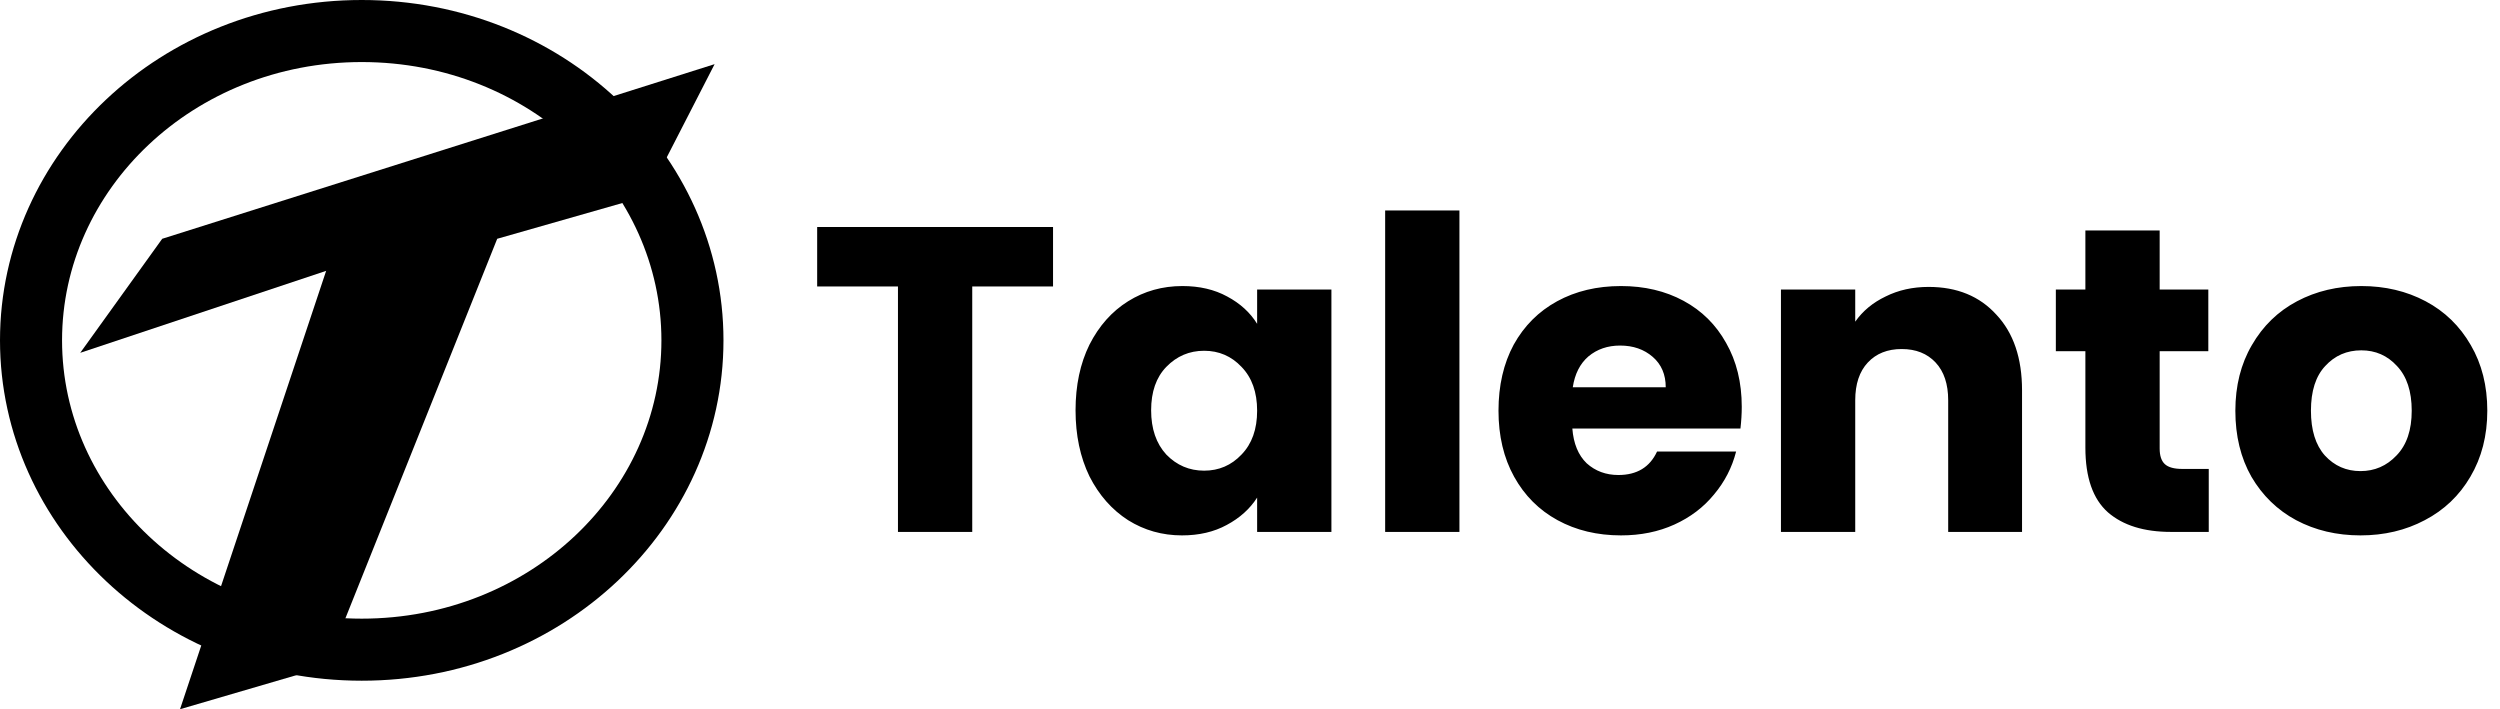 <svg width="282" height="80" viewBox="0 0 282 80" fill="none" xmlns="http://www.w3.org/2000/svg">
<path d="M78.108 38.392C78.108 57.464 61.61 73.284 40.804 73.284C19.998 73.284 3.5 57.464 3.5 38.392C3.5 19.32 19.998 3.5 40.804 3.5C61.61 3.5 78.108 19.32 78.108 38.392Z" stroke="black" stroke-width="7"/>
<path d="M18.297 26.935L9.05 39.799L36.789 30.553L20.306 80L36.789 75.176L56.085 26.935L72.97 22.11L80.608 7.236L18.297 26.935Z" fill="black"/>
<path d="M118.783 25.602V32.315H109.669V60H101.29V32.315H92.176V25.602H118.783ZM121.322 46.28C121.322 43.471 121.845 41.004 122.89 38.881C123.968 36.758 125.422 35.124 127.251 33.981C129.081 32.838 131.122 32.266 133.376 32.266C135.304 32.266 136.986 32.658 138.423 33.442C139.893 34.226 141.02 35.255 141.804 36.529V32.658H150.183V60H141.804V56.129C140.988 57.403 139.844 58.432 138.374 59.216C136.937 60 135.255 60.392 133.327 60.392C131.106 60.392 129.081 59.82 127.251 58.677C125.422 57.501 123.968 55.851 122.89 53.728C121.845 51.572 121.322 49.089 121.322 46.28ZM141.804 46.329C141.804 44.238 141.216 42.589 140.04 41.38C138.897 40.171 137.492 39.567 135.826 39.567C134.16 39.567 132.739 40.171 131.563 41.38C130.42 42.556 129.848 44.189 129.848 46.28C129.848 48.371 130.42 50.037 131.563 51.278C132.739 52.487 134.16 53.091 135.826 53.091C137.492 53.091 138.897 52.487 140.04 51.278C141.216 50.069 141.804 48.42 141.804 46.329ZM164.624 23.74V60H156.245V23.74H164.624ZM196.47 45.888C196.47 46.672 196.421 47.489 196.323 48.338H177.36C177.491 50.037 178.03 51.343 178.977 52.258C179.957 53.14 181.15 53.581 182.554 53.581C184.645 53.581 186.099 52.699 186.915 50.935H195.833C195.376 52.732 194.543 54.349 193.334 55.786C192.158 57.223 190.672 58.35 188.875 59.167C187.079 59.984 185.07 60.392 182.848 60.392C180.17 60.392 177.785 59.82 175.694 58.677C173.604 57.534 171.97 55.9 170.794 53.777C169.618 51.654 169.03 49.171 169.03 46.329C169.03 43.487 169.602 41.004 170.745 38.881C171.921 36.758 173.555 35.124 175.645 33.981C177.736 32.838 180.137 32.266 182.848 32.266C185.494 32.266 187.846 32.821 189.904 33.932C191.962 35.043 193.563 36.627 194.706 38.685C195.882 40.743 196.47 43.144 196.47 45.888ZM187.895 43.683C187.895 42.246 187.405 41.102 186.425 40.253C185.445 39.404 184.22 38.979 182.75 38.979C181.346 38.979 180.153 39.387 179.173 40.204C178.226 41.021 177.638 42.18 177.409 43.683H187.895ZM217.551 32.364C220.752 32.364 223.3 33.409 225.195 35.5C227.122 37.558 228.086 40.4 228.086 44.026V60H219.756V45.153C219.756 43.324 219.282 41.903 218.335 40.89C217.387 39.877 216.113 39.371 214.513 39.371C212.912 39.371 211.638 39.877 210.691 40.89C209.743 41.903 209.27 43.324 209.27 45.153V60H200.891V32.658H209.27V36.284C210.119 35.075 211.262 34.128 212.7 33.442C214.137 32.723 215.754 32.364 217.551 32.364ZM249.147 52.895V60H244.884C241.846 60 239.478 59.265 237.779 57.795C236.08 56.292 235.231 53.859 235.231 50.494V39.616H231.899V32.658H235.231V25.994H243.61V32.658H249.098V39.616H243.61V50.592C243.61 51.409 243.806 51.997 244.198 52.356C244.59 52.715 245.243 52.895 246.158 52.895H249.147ZM266.26 60.392C263.582 60.392 261.164 59.82 259.008 58.677C256.885 57.534 255.203 55.9 253.961 53.777C252.753 51.654 252.148 49.171 252.148 46.329C252.148 43.52 252.769 41.053 254.01 38.93C255.252 36.774 256.95 35.124 259.106 33.981C261.262 32.838 263.68 32.266 266.358 32.266C269.037 32.266 271.454 32.838 273.61 33.981C275.766 35.124 277.465 36.774 278.706 38.93C279.948 41.053 280.568 43.52 280.568 46.329C280.568 49.138 279.931 51.621 278.657 53.777C277.416 55.9 275.701 57.534 273.512 58.677C271.356 59.82 268.939 60.392 266.26 60.392ZM266.26 53.14C267.861 53.14 269.217 52.552 270.327 51.376C271.471 50.2 272.042 48.518 272.042 46.329C272.042 44.14 271.487 42.458 270.376 41.282C269.298 40.106 267.959 39.518 266.358 39.518C264.725 39.518 263.369 40.106 262.291 41.282C261.213 42.425 260.674 44.108 260.674 46.329C260.674 48.518 261.197 50.2 262.242 51.376C263.32 52.552 264.66 53.14 266.26 53.14Z" fill="black"/>
</svg>
